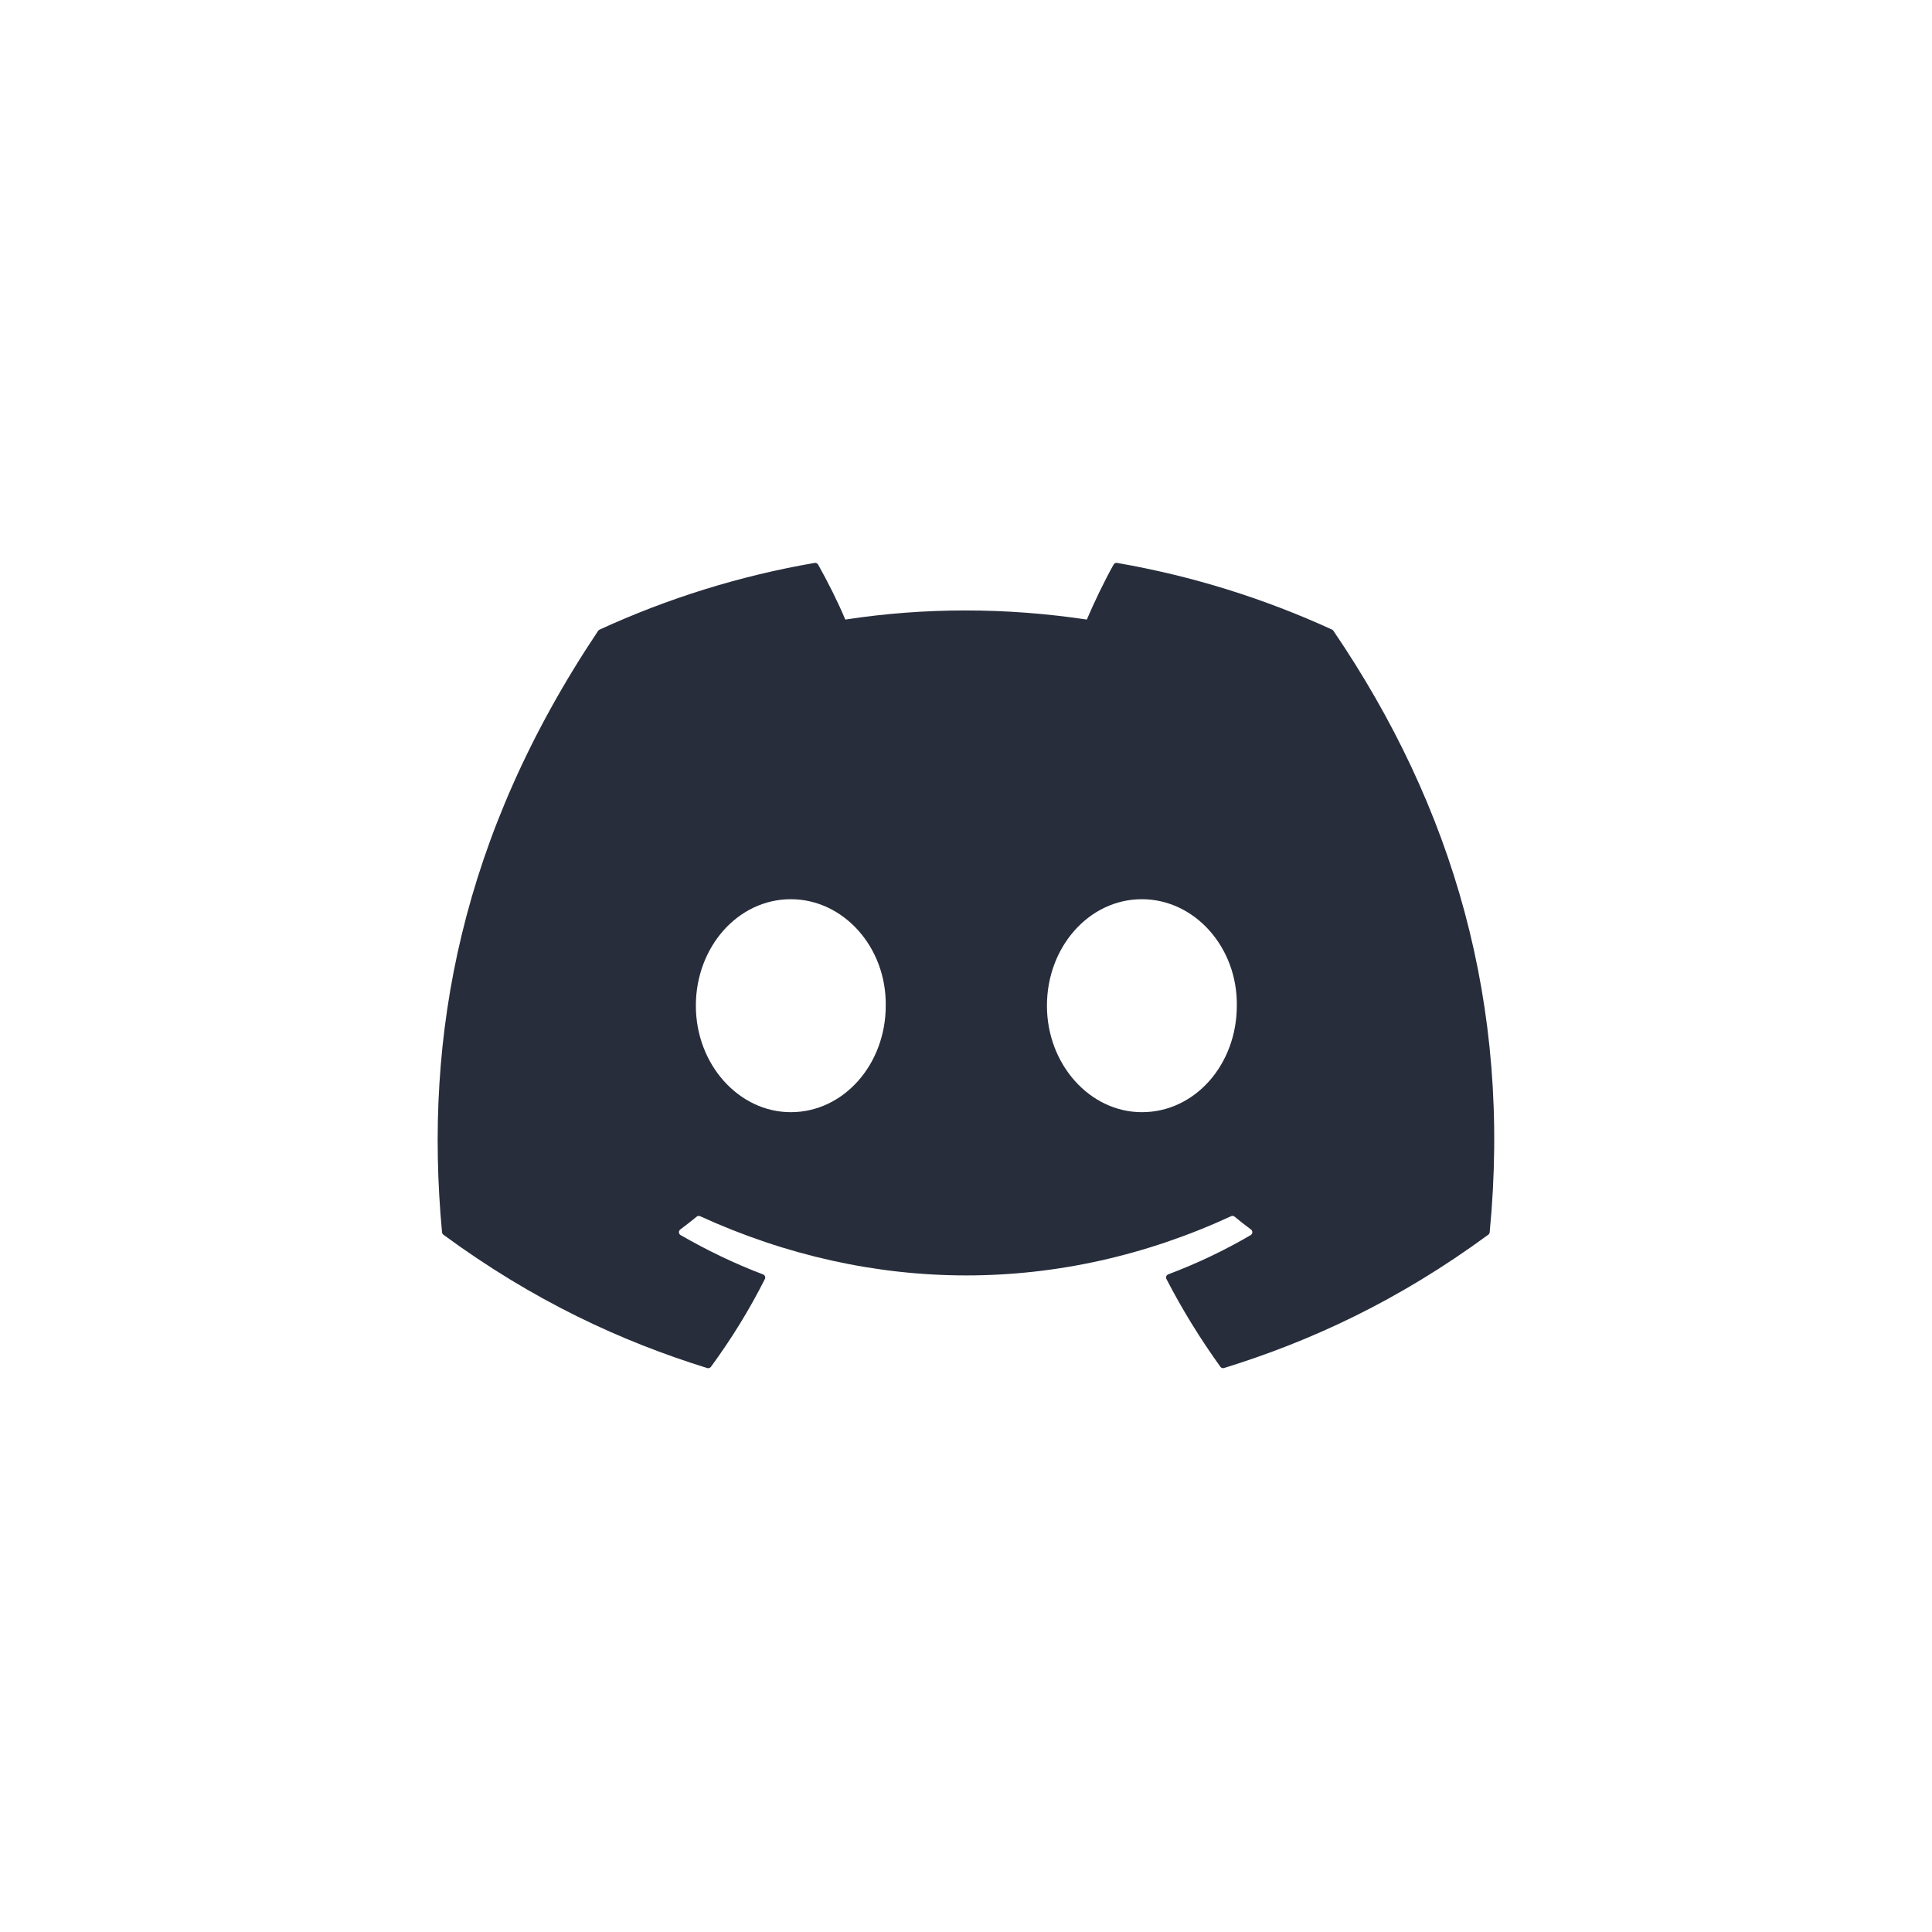 <?xml version="1.0" encoding="UTF-8"?><svg id="Layer_1" xmlns="http://www.w3.org/2000/svg" viewBox="0 0 512 512"><defs><style>.cls-1{fill:#272d3b;}</style></defs><path class="cls-1" d="M353.03,166.86c-17.85-8.19-36.98-14.22-56.99-17.68-.36-.07-.73,.1-.92,.43-2.46,4.38-5.19,10.09-7.1,14.58-21.52-3.22-42.93-3.22-64.01,0-1.91-4.59-4.73-10.2-7.21-14.58-.19-.32-.55-.49-.92-.43-20,3.44-39.14,9.48-56.99,17.68-.15,.07-.29,.18-.38,.32-36.3,54.23-46.24,107.13-41.37,159.37,.02,.26,.17,.5,.36,.66,23.95,17.59,47.15,28.27,69.92,35.34,.36,.11,.75-.02,.98-.32,5.39-7.35,10.19-15.11,14.3-23.27,.24-.48,.01-1.04-.49-1.23-7.62-2.89-14.87-6.41-21.84-10.41-.55-.32-.6-1.11-.09-1.49,1.47-1.1,2.94-2.24,4.34-3.4,.25-.21,.61-.26,.91-.12,45.82,20.92,95.43,20.92,140.72,0,.3-.14,.65-.1,.92,.11,1.4,1.16,2.87,2.31,4.35,3.41,.51,.38,.47,1.17-.08,1.49-6.98,4.08-14.23,7.52-21.85,10.4-.5,.19-.72,.77-.47,1.24,4.2,8.14,9.01,15.9,14.29,23.25,.22,.31,.62,.44,.98,.33,22.88-7.08,46.08-17.75,70.03-35.34,.21-.16,.34-.39,.36-.64,5.84-60.4-9.78-112.86-41.4-159.37-.08-.16-.21-.27-.36-.33Zm-143.46,127.88c-13.8,0-25.16-12.67-25.16-28.22s11.15-28.22,25.16-28.22,25.38,12.78,25.16,28.22c0,15.55-11.15,28.22-25.16,28.22Zm93.04,0c-13.8,0-25.16-12.67-25.16-28.22s11.15-28.22,25.16-28.22,25.38,12.78,25.16,28.22c0,15.55-11.04,28.22-25.16,28.22Z"/></svg>